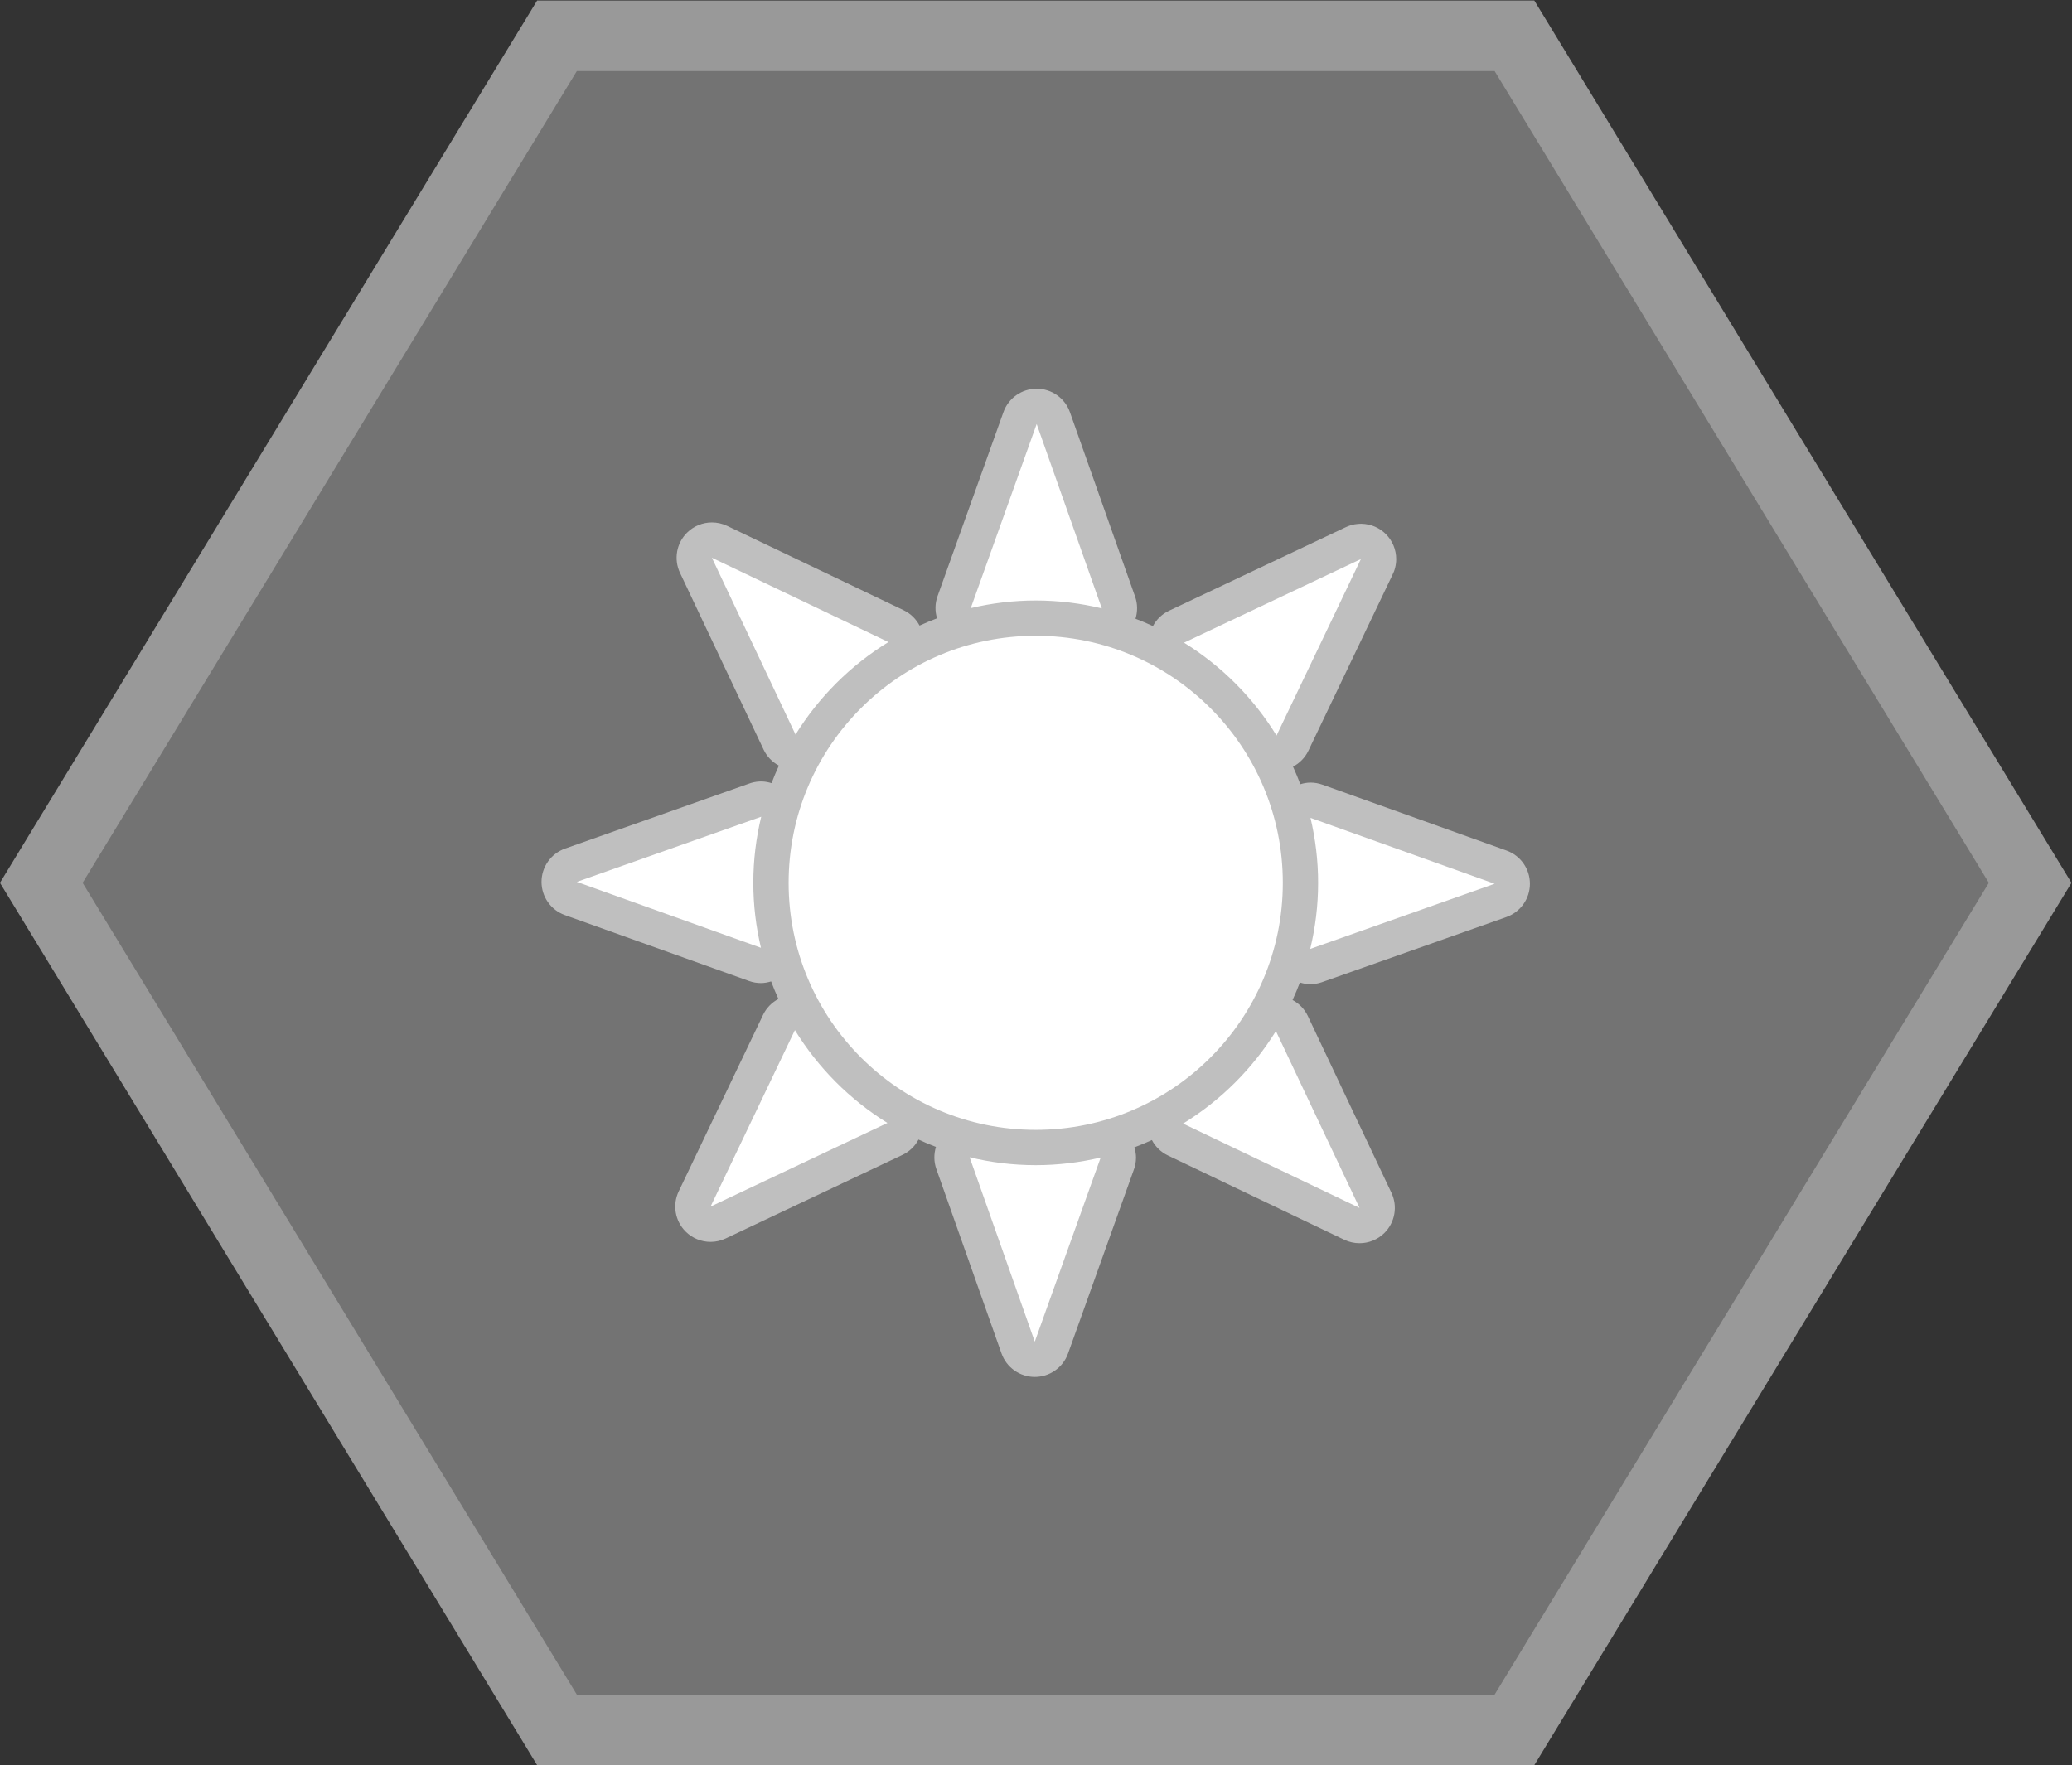 <?xml version="1.0" encoding="UTF-8" standalone="no"?>
<svg
   xmlns:dc="http://purl.org/dc/elements/1.1/"
   xmlns:cc="http://creativecommons.org/ns#"
   xmlns:rdf="http://www.w3.org/1999/02/22-rdf-syntax-ns#"
   xmlns:svg="http://www.w3.org/2000/svg"
   xmlns="http://www.w3.org/2000/svg"
   viewBox="0 0 312.974 266.667"
   height="266.667"
   width="312.974"
   xml:space="preserve"
   id="svg2"
   version="1.1"><rect x="0" y="0" width="312.974" height="266.667" fill="#333333" stroke="none"/><defs
     id="defs6"><clipPath
       id="clipPath18"
       clipPathUnits="userSpaceOnUse"><path
         id="path16"
         d="M 0,256 H 256 V 0 H 0 Z" /></clipPath><clipPath
       id="clipPath26"
       clipPathUnits="userSpaceOnUse"><path
         id="path24"
         d="M 10.634,228 H 245.365 V 28 H 10.634 Z" /></clipPath><clipPath
       id="clipPath46"
       clipPathUnits="userSpaceOnUse"><path
         id="path44"
         d="M 0,256 H 256 V 0 H 0 Z" /></clipPath></defs><g
     transform="matrix(1.333,0,0,-1.333,-14.179,304)"
     id="g10"><g
       id="g12"><g
         clip-path="url(#clipPath18)"
         id="g14"><g
           id="g20"><g
             id="g22" /><g
             id="g34"><g
               style="opacity:0.5"
               id="g32"
               clip-path="url(#clipPath26)"><g
                 id="g30"
                 transform="translate(184.496,228)"><path
                   id="path28"
                   style="fill:#ffffff;fill-opacity:1;fill-rule:nonzero;stroke:none"
                   d="m 0,0 h -4.496 -104 -4.496 l -2.338,-3.84 -56,-92 -2.532,-4.16 2.532,-4.159 56,-92 2.338,-3.841 h 4.496 104 H 0 l 2.338,3.841 56,92 2.531,4.159 -2.531,4.16 -56,92 z" /></g></g></g></g></g></g><g
       transform="translate(180,220)"
       id="g36"><path
         id="path38"
         style="fill:#737373;fill-opacity:1;fill-rule:nonzero;stroke:none"
         d="m 0,0 h -104 l -56,-92 56,-92 H 0 l 56,92 z" /></g><g
       id="g40"><g
         clip-path="url(#clipPath46)"
         id="g42"><g
           transform="translate(181.348,131.659)"
           id="g48"><path
             id="path50"
             style="fill:#bfbfbf;fill-opacity:1;fill-rule:nonzero;stroke:none"
             d="m 0,0 -20.863,7.468 c -0.44,0.157 -0.896,0.234 -1.348,0.234 -0.393,0 -0.779,-0.073 -1.154,-0.186 -0.252,0.675 -0.531,1.337 -0.827,1.989 0.746,0.395 1.365,1.017 1.742,1.806 l 9.495,19.871 c 0.291,0.554 0.455,1.184 0.455,1.853 0,2.188 -1.754,3.965 -3.934,4 -0.023,0 -0.046,0 -0.069,0 -0.105,0 -0.21,-0.004 -0.315,-0.012 -0.525,-0.041 -1.021,-0.184 -1.47,-0.408 l -19.966,-9.44 c -0.789,-0.373 -1.414,-0.988 -1.811,-1.732 -0.649,0.297 -1.306,0.575 -1.977,0.829 0.248,0.807 0.246,1.685 -0.045,2.508 l -7.382,20.894 c -0.563,1.596 -2.071,2.664 -3.763,2.667 h -0.008 c -1.69,0 -3.197,-1.061 -3.766,-2.652 l -7.469,-20.864 c -0.294,-0.821 -0.3,-1.698 -0.056,-2.504 -0.672,-0.252 -1.331,-0.529 -1.98,-0.824 -0.395,0.746 -1.018,1.365 -1.806,1.741 l -19.999,9.558 c -0.551,0.263 -1.14,0.391 -1.724,0.391 -1.036,0 -2.057,-0.402 -2.824,-1.166 -1.199,-1.194 -1.517,-3.014 -0.794,-4.544 l 9.476,-20.042 c 0.374,-0.789 0.989,-1.414 1.733,-1.811 -0.299,-0.651 -0.578,-1.313 -0.833,-1.986 -0.357,0.109 -0.727,0.187 -1.119,0.192 h -0.054 c -0.07,0 -0.14,-0.001 -0.211,-0.005 -0.423,-0.022 -0.83,-0.111 -1.208,-0.254 L -106.68,0.22 c -1.596,-0.564 -2.664,-2.071 -2.668,-3.763 -0.003,-1.693 1.059,-3.205 2.652,-3.775 l 20.864,-7.468 c 0.44,-0.157 0.895,-0.234 1.348,-0.234 0.393,0 0.779,0.073 1.154,0.187 0.252,-0.675 0.531,-1.336 0.827,-1.99 -0.746,-0.394 -1.365,-1.016 -1.742,-1.804 l -9.557,-20 c -0.73,-1.528 -0.42,-3.349 0.775,-4.548 0.767,-0.771 1.794,-1.177 2.835,-1.177 0.579,0 1.162,0.125 1.709,0.384 l 20.042,9.475 c 0.789,0.373 1.413,0.99 1.811,1.733 0.648,-0.297 1.306,-0.575 1.977,-0.829 -0.248,-0.807 -0.246,-1.685 0.045,-2.508 l 7.381,-20.894 c 0.564,-1.595 2.071,-2.664 3.764,-2.668 h 0.008 c 1.689,0 3.197,1.062 3.767,2.653 l 7.415,20.716 c 0.186,0.462 0.289,0.967 0.289,1.496 0,0.403 -0.078,0.786 -0.189,1.153 0.675,0.252 1.336,0.531 1.989,0.827 0.395,-0.746 1.017,-1.365 1.806,-1.742 l 19.999,-9.557 c 0.551,-0.263 1.14,-0.391 1.724,-0.391 1.036,0 2.056,0.402 2.824,1.166 1.199,1.194 1.517,3.013 0.793,4.544 l -9.476,20.042 c -0.373,0.789 -0.989,1.413 -1.732,1.811 0.299,0.65 0.578,1.312 0.833,1.985 0.38,-0.117 0.772,-0.192 1.172,-0.192 0.447,0 0.897,0.075 1.332,0.229 l 20.893,7.381 C 1.58,-6.974 2.648,-5.466 2.652,-3.774 2.656,-2.082 1.594,-0.57 0,0" /></g><g
           transform="translate(156,128)"
           id="g52"><path
             id="path54"
             style="fill:#ffffff;fill-opacity:1;fill-rule:nonzero;stroke:none"
             d="m 0,0 c 0,-15.464 -12.536,-28 -28,-28 -15.464,0 -28,12.536 -28,28 0,15.464 12.536,28 28,28 C -12.536,28 0,15.464 0,0" /></g><g
           transform="translate(111.306,155.288)"
           id="g56"><path
             id="path58"
             style="fill:#ffffff;fill-opacity:1;fill-rule:nonzero;stroke:none"
             d="m 0,0 -20,9.557 9.476,-20.041 C -7.883,-6.223 -4.273,-2.624 0,0" /></g><g
           transform="translate(155.288,144.694)"
           id="g60"><path
             id="path62"
             style="fill:#ffffff;fill-opacity:1;fill-rule:nonzero;stroke:none"
             d="M 0,0 9.558,20 -10.484,10.524 C -6.223,7.883 -2.624,4.273 0,0" /></g><g
           transform="translate(180,127.893)"
           id="g64"><path
             id="path66"
             style="fill:#ffffff;fill-opacity:1;fill-rule:nonzero;stroke:none"
             d="M 0,0 -20.864,7.468 C -20.305,5.103 -20,2.641 -20,0.107 c 0,-2.579 -0.314,-5.085 -0.894,-7.489 z" /></g><g
           transform="translate(128,160)"
           id="g68"><path
             id="path70"
             style="fill:#ffffff;fill-opacity:1;fill-rule:nonzero;stroke:none"
             d="M 0,0 C 2.579,0 5.085,-0.315 7.489,-0.894 L 0.107,20 -7.361,-0.864 C -4.996,-0.305 -2.534,0 0,0" /></g><g
           transform="translate(144.694,100.712)"
           id="g72"><path
             id="path74"
             style="fill:#ffffff;fill-opacity:1;fill-rule:nonzero;stroke:none"
             d="M 0,0 19.999,-9.558 10.523,10.484 C 7.883,6.223 4.272,2.624 0,0" /></g><g
           transform="translate(128,96)"
           id="g76"><path
             id="path78"
             style="fill:#ffffff;fill-opacity:1;fill-rule:nonzero;stroke:none"
             d="M 0,0 C -2.579,0 -5.085,0.314 -7.489,0.894 L -0.107,-20 7.361,0.864 C 4.996,0.305 2.533,0 0,0" /></g><g
           transform="translate(96,128)"
           id="g80"><path
             id="path82"
             style="fill:#ffffff;fill-opacity:1;fill-rule:nonzero;stroke:none"
             d="M 0,0 C 0,2.579 0.315,5.085 0.894,7.489 L -20,0.107 0.864,-7.361 C 0.305,-4.996 0,-2.533 0,0" /></g><g
           transform="translate(100.712,111.306)"
           id="g84"><path
             id="path86"
             style="fill:#ffffff;fill-opacity:1;fill-rule:nonzero;stroke:none"
             d="m 0,0 -9.557,-19.999 20.041,9.476 C 6.223,-7.883 2.624,-4.272 0,0" /></g></g></g></g></svg>